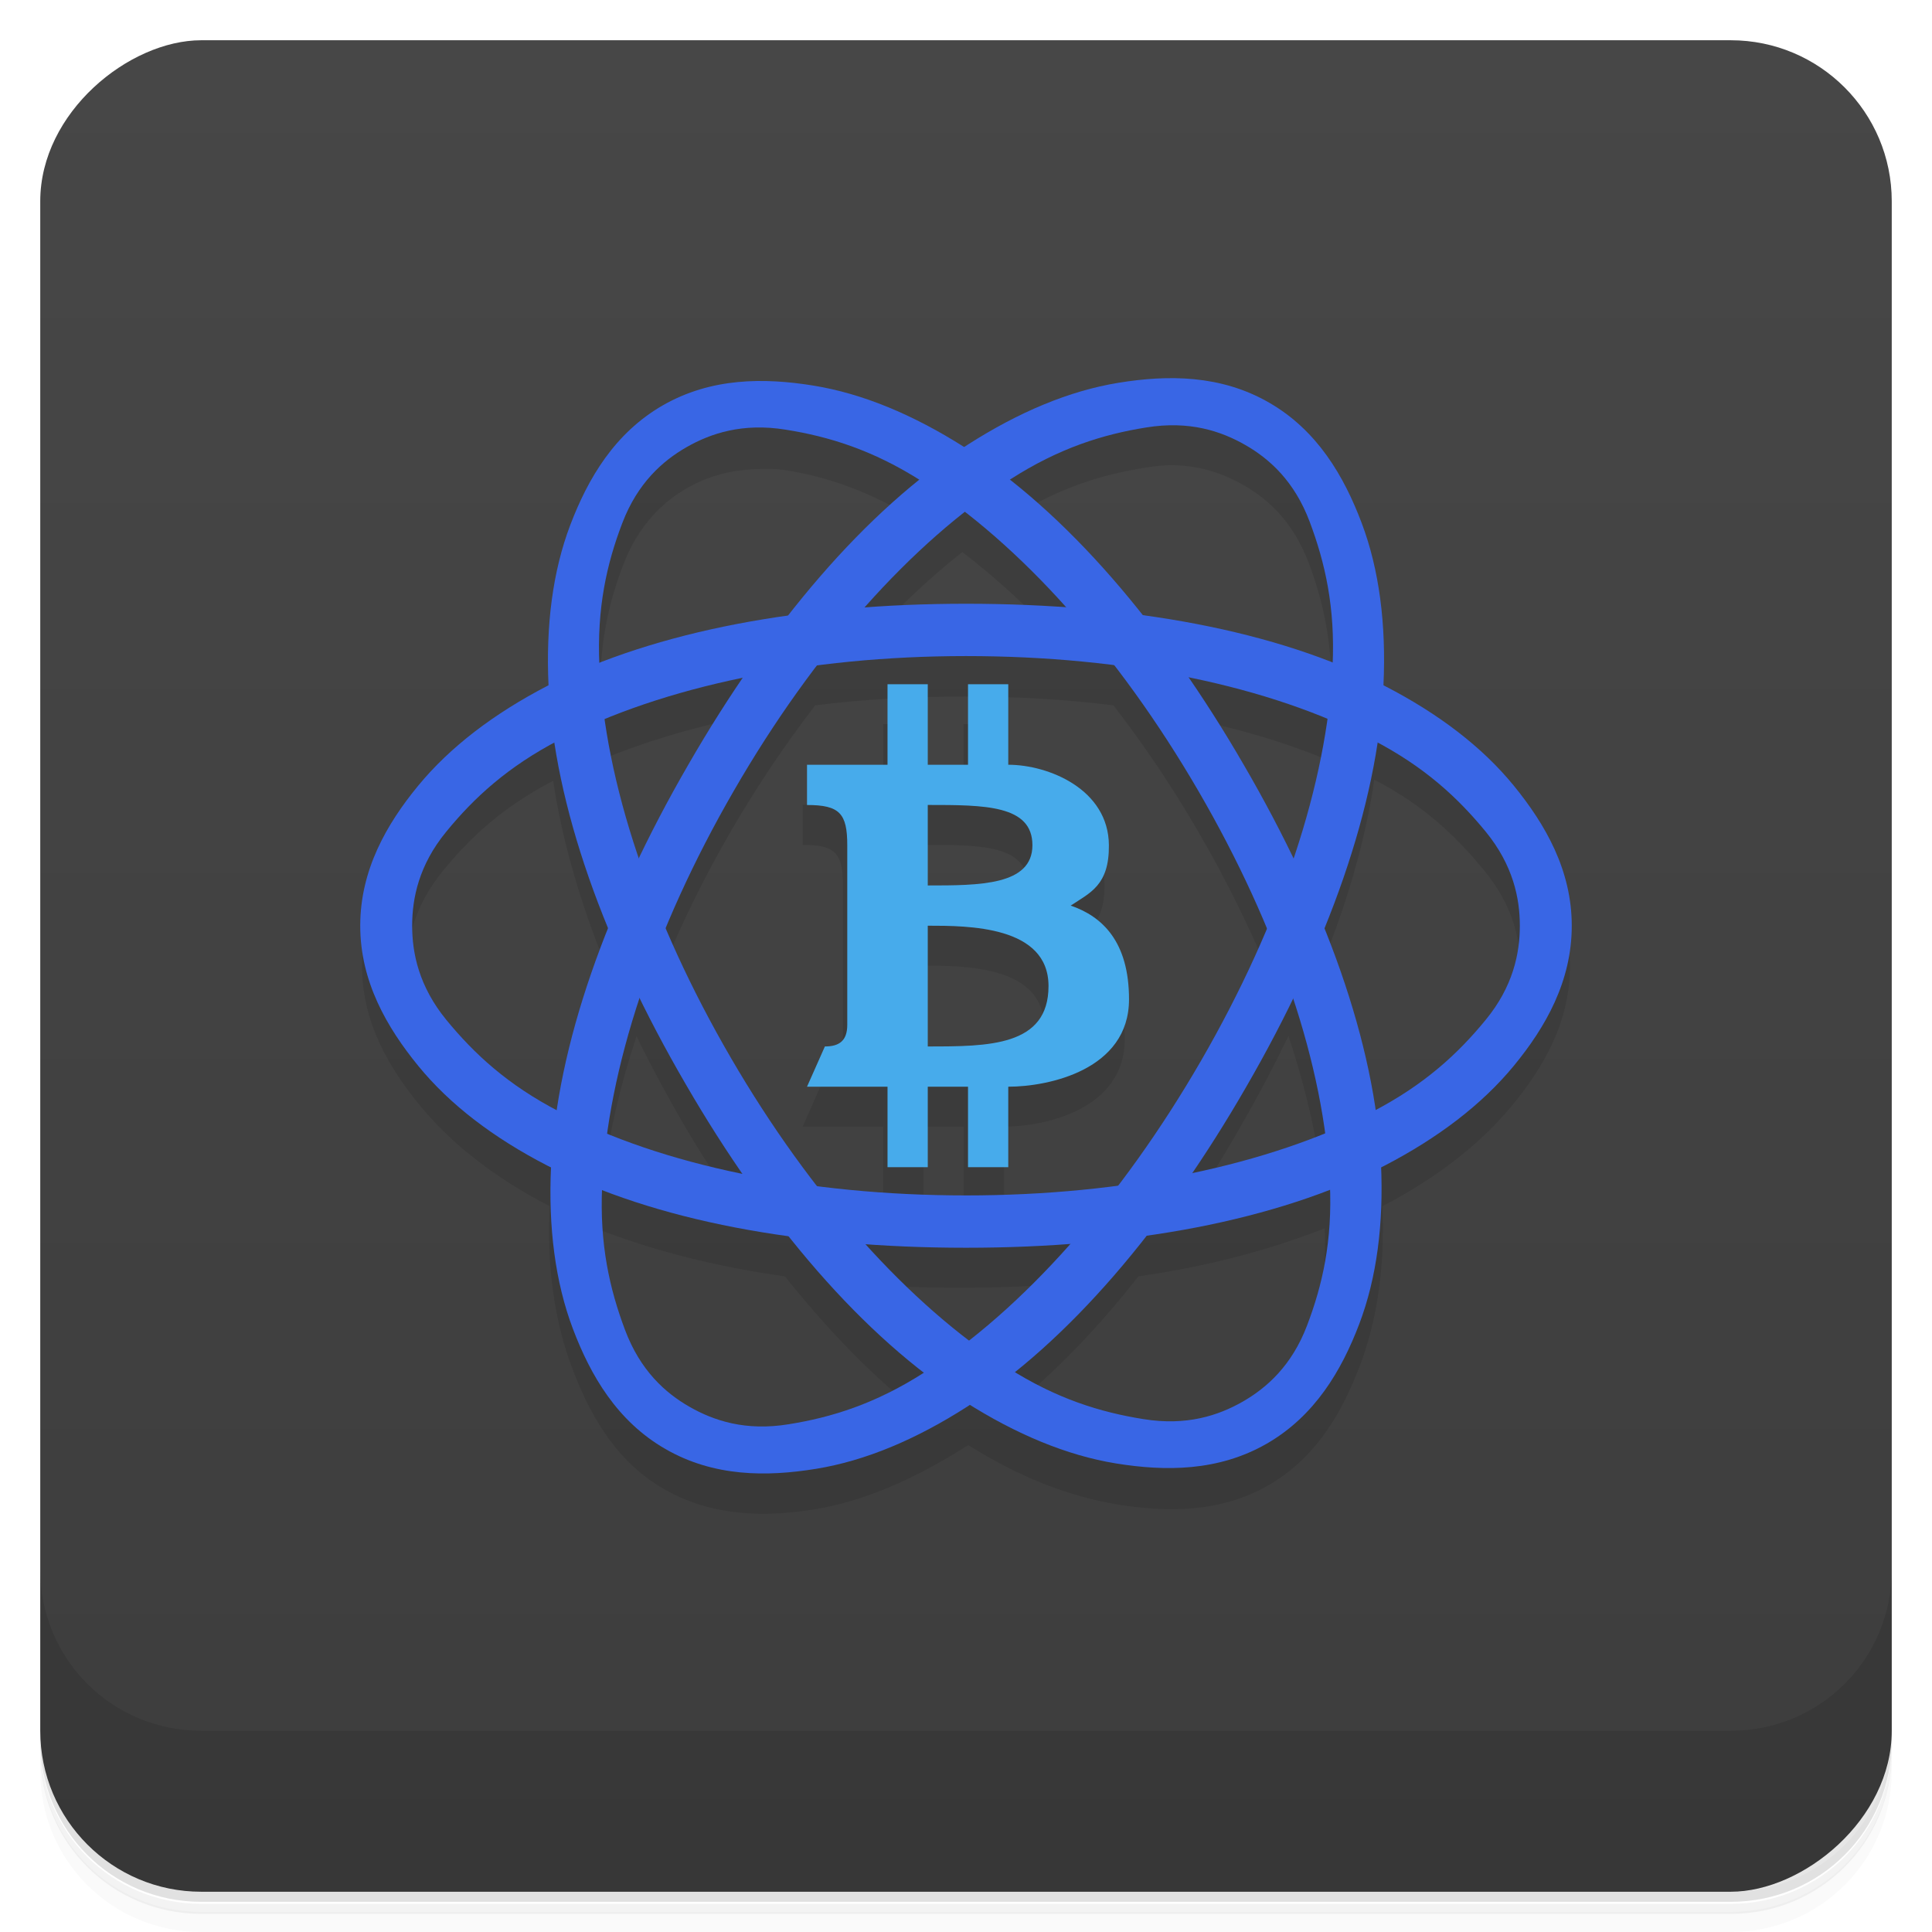 <svg version="1.1" viewBox="0 0 48 48" xmlns="http://www.w3.org/2000/svg">
 <defs>
  <linearGradient id="bg" x1="-47" x2="-1" y1="2.88e-15" y2="6.12e-17" gradientUnits="userSpaceOnUse">
   <stop style="stop-color:#3d3d3d" offset="0"/>
   <stop style="stop-color:#474747" offset="1"/>
  </linearGradient>
 </defs>
 <path d="m1 43v0.25c0 2.22 1.78 4 4 4h38c2.22 0 4-1.78 4-4v-0.25c0 2.22-1.78 4-4 4h-38c-2.22 0-4-1.78-4-4zm0 0.5v0.5c0 2.22 1.78 4 4 4h38c2.22 0 4-1.78 4-4v-0.5c0 2.22-1.78 4-4 4h-38c-2.22 0-4-1.78-4-4z" style="opacity:.02"/>
 <path d="m1 43.3v0.25c0 2.22 1.78 4 4 4h38c2.22 0 4-1.78 4-4v-0.25c0 2.22-1.78 4-4 4h-38c-2.22 0-4-1.78-4-4z" style="opacity:.05"/>
 <path d="m1 43v0.25c0 2.22 1.78 4 4 4h38c2.22 0 4-1.78 4-4v-0.25c0 2.22-1.78 4-4 4h-38c-2.22 0-4-1.78-4-4z" style="opacity:.1"/>
 <rect transform="rotate(-90)" x="-47" y="1" width="46" height="46" rx="4" style="fill:url(#bg)"/>
 <path d="m1 39v4c0 2.22 1.78 4 4 4h38c2.22 0 4-1.78 4-4v-4c0 2.22-1.78 4-4 4h-38c-2.22 0-4-1.78-4-4z" style="opacity:.1"/>
 <path d="m29.4 10.4c-0.238-0.013-0.475-0.011-0.711 2e-3 -0.314 0.017-0.632 0.044-0.938 0.094-1.22 0.2-2.48 0.752-3.75 1.56-0.019 0.012-0.043 0.019-0.062 0.031-1.24-0.783-2.49-1.27-3.69-1.47-1.22-0.198-2.55-0.218-3.75 0.469s-1.84 1.82-2.28 2.97c-0.435 1.14-0.629 2.49-0.564 3.97-1.33 0.69-2.43 1.54-3.22 2.5-0.784 0.959-1.44 2.08-1.44 3.47s0.654 2.51 1.44 3.47c0.784 0.959 1.88 1.81 3.22 2.5v0.031c-0.069 1.5 0.125 2.84 0.564 4 0.438 1.16 1.08 2.31 2.28 3s2.53 0.7 3.75 0.5 2.48-0.752 3.75-1.56c0.019-0.012 0.044-0.019 0.064-0.031 1.24 0.783 2.48 1.27 3.69 1.47 1.22 0.198 2.55 0.218 3.75-0.469s1.84-1.82 2.28-2.97c0.435-1.14 0.628-2.49 0.562-3.97 1.33-0.69 2.43-1.54 3.22-2.5s1.44-2.08 1.44-3.47-0.655-2.51-1.44-3.47-1.88-1.81-3.22-2.5v-0.031c0.069-1.5-0.124-2.84-0.562-4-0.438-1.16-1.08-2.31-2.28-3-0.674-0.389-1.39-0.557-2.1-0.596zm-0.211 1.16c0.701 0.017 1.27 0.242 1.72 0.5 0.596 0.344 1.21 0.896 1.6 1.91 0.376 0.995 0.618 2.08 0.562 3.5-1.39-0.546-2.97-0.949-4.69-1.19-1.06-1.33-2.16-2.47-3.31-3.38 1.22-0.784 2.31-1.11 3.38-1.28 0.266-0.044 0.516-0.068 0.75-0.062zm-10.4 0.096h2e-3c0.233-6e-3 0.483-0.014 0.748 0.029 1.03 0.167 2.08 0.526 3.25 1.25-1.13 0.907-2.22 2.02-3.25 3.35-1.69 0.239-3.25 0.649-4.62 1.19-0.051-1.39 0.19-2.46 0.564-3.44 0.382-1 0.998-1.57 1.59-1.91 0.447-0.256 1.02-0.45 1.72-0.469zm5.12 2.06c0.868 0.667 1.73 1.45 2.56 2.38-0.815-0.06-1.65-0.094-2.5-0.094-0.876 0-1.73 0.031-2.56 0.094 0.81-0.915 1.65-1.71 2.5-2.38zm0.064 3.59c1.28 0 2.51 0.07 3.69 0.219 0.743 0.963 1.46 2.02 2.12 3.16 0.647 1.11 1.19 2.21 1.66 3.31-0.464 1.11-1.01 2.22-1.66 3.34-0.65 1.12-1.36 2.17-2.09 3.12-1.18 0.151-2.43 0.219-3.72 0.219-1.28 0-2.51-0.07-3.69-0.219-0.743-0.963-1.46-2.02-2.12-3.16-0.647-1.11-1.19-2.21-1.66-3.31 0.464-1.11 1.01-2.22 1.66-3.34 0.65-1.12 1.36-2.17 2.09-3.12 1.18-0.151 2.43-0.219 3.72-0.219zm-5.6 0.531c-0.463 0.681-0.913 1.41-1.34 2.16-0.433 0.751-0.828 1.5-1.19 2.25-0.395-1.18-0.662-2.32-0.812-3.41 1.01-0.41 2.13-0.75 3.34-1zm11.1 0c1.24 0.251 2.38 0.583 3.4 1-0.153 1.08-0.418 2.23-0.812 3.41-0.36-0.741-0.754-1.47-1.19-2.22-0.445-0.764-0.926-1.49-1.4-2.19zm-7.53 0.154v2h-2v1c0.811 0 1 0.21 1 1v4.46c0 0.396-0.197 0.539-0.557 0.539l-0.443 1h2v2h1v-2h1v2h1v-2c1 0 3-0.419 3-2.17 0-1.43-0.658-2.05-1.45-2.33 0.479-0.319 0.956-0.502 0.947-1.5-7e-3 -1.39-1.5-2-2.5-2v-2h-1v2h-1v-2h-1zm12.2 1.38c1.28 0.664 2.07 1.45 2.75 2.28 0.684 0.836 0.875 1.66 0.875 2.35s-0.191 1.51-0.875 2.34c-0.676 0.827-1.48 1.59-2.75 2.25-0.216-1.46-0.666-3.01-1.31-4.59 0.645-1.6 1.1-3.16 1.31-4.62zm-20.4 0.029c0.216 1.46 0.668 3.01 1.31 4.6-0.645 1.6-1.1 3.16-1.31 4.62-1.28-0.664-2.07-1.45-2.75-2.28-0.684-0.836-0.875-1.66-0.875-2.34s0.191-1.51 0.875-2.35c0.676-0.827 1.48-1.59 2.75-2.25zm9.19 1.59c1.41 0 2.6-1e-4 2.6 1s-1.32 1-2.6 1zm0 3c1 0 3-1.5e-4 3 1.5s-1.5 1.5-3 1.5zm-7.12 1.75c0.36 0.741 0.754 1.47 1.19 2.22 0.445 0.765 0.927 1.49 1.41 2.19-1.24-0.251-2.38-0.583-3.41-1 0.153-1.08 0.418-2.23 0.812-3.41zm16.2 0c0.395 1.18 0.662 2.32 0.812 3.4-1.01 0.41-2.13 0.75-3.34 1 0.463-0.681 0.913-1.41 1.34-2.16 0.433-0.751 0.828-1.5 1.19-2.25zm-17.2 4.78c1.39 0.546 2.97 0.95 4.69 1.19 1.06 1.33 2.16 2.47 3.31 3.37-1.22 0.784-2.31 1.11-3.38 1.28s-1.87-0.093-2.47-0.438-1.21-0.896-1.59-1.91c-0.376-0.995-0.62-2.08-0.564-3.5zm18.1 0h2e-3c0.051 1.39-0.188 2.46-0.562 3.44-0.382 1-1 1.56-1.6 1.9s-1.4 0.611-2.47 0.439c-1.03-0.167-2.08-0.526-3.25-1.25 1.13-0.907 2.22-2.02 3.25-3.34 1.69-0.239 3.25-0.65 4.62-1.19zm-11.6 1.38c0.815 0.06 1.65 0.094 2.5 0.094 0.876 0 1.73-0.031 2.56-0.094-0.81 0.915-1.65 1.71-2.5 2.38-0.868-0.667-1.73-1.45-2.56-2.38z" style="opacity:.1"/>
 <path d="m24 15c-4.03 0-7.68 0.66-10.4 2.04-1.33 0.69-2.42 1.52-3.21 2.48s-1.44 2.1-1.44 3.48 0.657 2.52 1.44 3.48 1.87 1.79 3.21 2.48c2.67 1.38 6.32 2.04 10.4 2.04s7.68-0.66 10.4-2.04c1.33-0.69 2.42-1.52 3.21-2.48s1.44-2.1 1.44-3.48-0.657-2.52-1.44-3.48-1.87-1.79-3.21-2.48c-2.67-1.38-6.32-2.04-10.4-2.04zm0 1.3c3.98 0 7.56 0.745 10.1 2.08 1.29 0.667 2.12 1.44 2.81 2.28 0.684 0.836 0.85 1.66 0.85 2.34s-0.166 1.51-0.85 2.34c-0.684 0.836-1.52 1.61-2.81 2.28-2.58 1.33-6.16 2.08-10.1 2.08s-7.56-0.745-10.1-2.08c-1.29-0.667-2.12-1.44-2.81-2.28-0.684-0.836-0.85-1.66-0.85-2.34s0.166-1.51 0.85-2.34c0.684-0.836 1.52-1.61 2.81-2.28 2.58-1.33 6.16-2.08 10.1-2.08z" style="fill:#3966e5"/>
 <path d="m17.1 19c-2.02 3.49-3.27 6.98-3.41 9.99-0.069 1.5 0.104 2.86 0.542 4.02 0.438 1.16 1.1 2.3 2.3 2.99 1.2 0.692 2.51 0.693 3.74 0.493s2.48-0.728 3.75-1.54c2.53-1.62 4.93-4.46 6.94-7.95 2.02-3.49 3.27-6.98 3.41-9.99 0.069-1.5-0.104-2.86-0.542-4.02-0.438-1.16-1.1-2.3-2.3-2.99-1.2-0.692-2.51-0.693-3.74-0.493s-2.48 0.728-3.75 1.54c-2.53 1.62-4.93 4.46-6.94 7.95zm1.13 0.65c1.99-3.45 4.43-6.18 6.87-7.74 1.22-0.783 2.31-1.12 3.38-1.29 1.07-0.174 1.86 0.092 2.46 0.436s1.22 0.898 1.6 1.91 0.635 2.12 0.568 3.57c-0.134 2.9-1.28 6.38-3.27 9.82s-4.43 6.18-6.87 7.74c-1.22 0.783-2.31 1.12-3.38 1.29-1.07 0.174-1.86-0.092-2.46-0.436s-1.22-0.898-1.6-1.91-0.635-2.12-0.568-3.57c0.134-2.9 1.28-6.38 3.27-9.82z" style="fill:#3966e5"/>
 <path d="m30.9 19c2.02 3.47 3.27 6.93 3.41 9.91 0.069 1.49-0.104 2.84-0.542 3.99s-1.1 2.28-2.3 2.97c-1.2 0.687-2.51 0.688-3.74 0.489-1.22-0.198-2.48-0.723-3.75-1.53-2.53-1.61-4.93-4.42-6.94-7.89-2.02-3.47-3.27-6.93-3.41-9.91-0.069-1.49 0.104-2.84 0.542-3.99s1.1-2.28 2.3-2.97c1.2-0.687 2.51-0.688 3.74-0.489 1.22 0.198 2.48 0.723 3.75 1.53 2.53 1.61 4.93 4.42 6.94 7.89zm-1.13 0.645c-1.99-3.42-4.43-6.13-6.87-7.69-1.22-0.778-2.31-1.11-3.38-1.28-1.07-0.173-1.86 0.091-2.46 0.433-0.596 0.341-1.22 0.892-1.6 1.89-0.382 1-0.635 2.1-0.568 3.54 0.134 2.88 1.28 6.33 3.27 9.75s4.43 6.13 6.87 7.69c1.22 0.778 2.31 1.11 3.38 1.28 1.07 0.173 1.86-0.091 2.46-0.433 0.596-0.341 1.22-0.892 1.6-1.89 0.382-1 0.635-2.1 0.568-3.54-0.134-2.88-1.28-6.33-3.27-9.75z" style="fill:#3966e5"/>
 <path d="m26.6 22.5c0.48-0.32 0.959-0.5 0.95-1.5-7e-3 -1.39-1.5-2-2.5-2v-2h-1v2h-1v-2h-1v2h-2v1c0.811 0 1 0.21 1 1v4.46c0 0.396-0.196 0.539-0.556 0.539l-0.444 1h2v2h1v-2h1v2h1v-2c1 0 3-0.419 3-2.17 0-1.43-0.66-2.06-1.45-2.33m-3.55-2.5c1.41 0 2.6 0 2.6 1s-1.32 1-2.6 1m0 1c1 0 3 0 3 1.5s-1.5 1.5-3 1.5" style="fill:#47abeb"/>
</svg>
